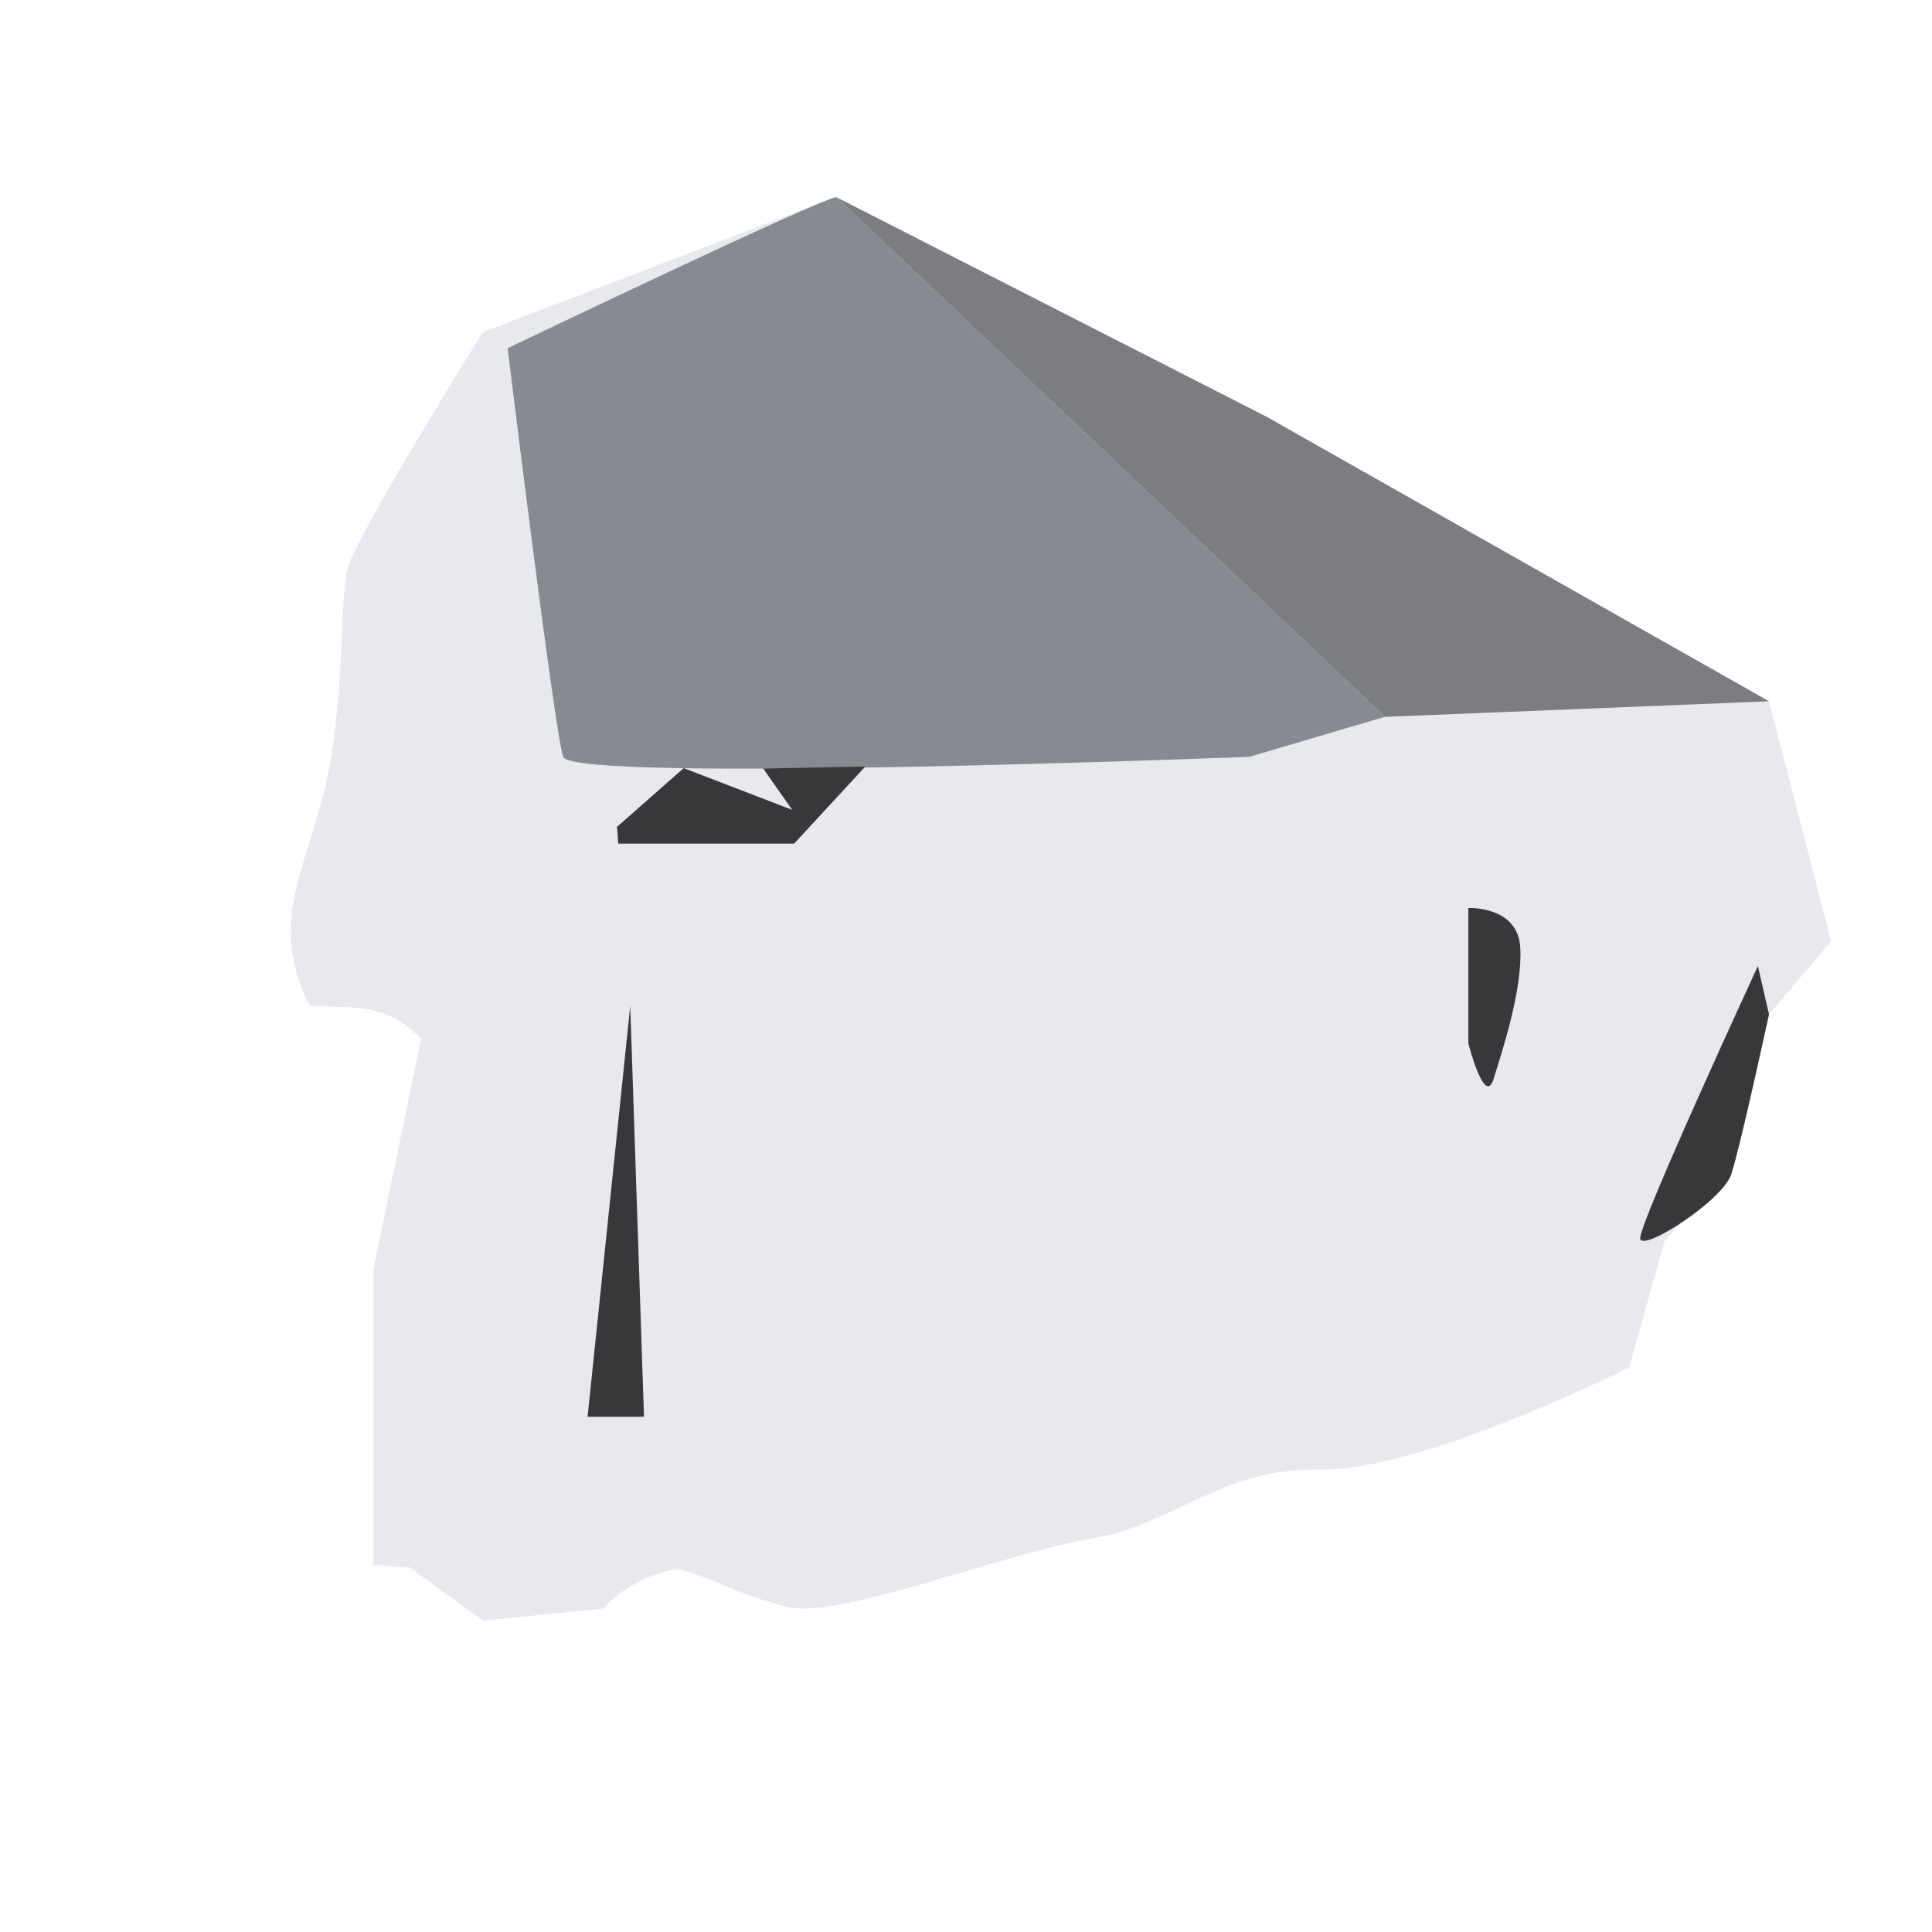 <svg xmlns="http://www.w3.org/2000/svg" width="300" height="300"><path fill="#E8E8EF" d="M74.966 51.569l54.861-20.992 65.121 33.245 79.732 45.063 9.66 37.247-9.653 11.382-5.384 23.207-10.822 11.96-5.516 19.663s-32.415 16.207-47.932 15.862-22.758 8.62-35.517 10.689-38.966 12.413-46.897 10.689-15.56-6.313-17.931-5.861c-7.241 1.379-11.034 6.055-11.034 6.055l-18.621 1.876-11.448-8.276-5.585-.344V197l7.379-35.689c-5.119-5.406-10-4.828-17.242-5.104-6.207-12.138-1.379-19.724 2.069-32.828s2.414-30 3.793-35.172 20.967-36.638 20.967-36.638z"/><path fill="#888A91" d="M129.862 30.621c-2.069 0-51.034 23.448-51.034 23.448s7.241 59.31 8.621 63.448 106.552 0 106.552 0l21.034-6.207-85.173-80.689z"/><path fill="#7C7D82" d="M274.689 108.896l-59.655 2.415-85.172-80.69 66.897 34.138z"/><path fill="#38383A" d="M97.862 156.207L91.241 220H100zM228 141v21s2.551 10.001 3.931 5.518 4.483-13.793 4.139-20.345C235.725 140.621 228 141 228 141zM272.966 150s-18.621 40.275-18.276 42.345 12.758-5.862 14.138-10 5.862-24.827 5.862-24.827L272.966 150zM95.811 128.396l10.353-9.118 16.849 6.476-4.506-6.418 15.86-.311L123.311 131H96z"/></svg>